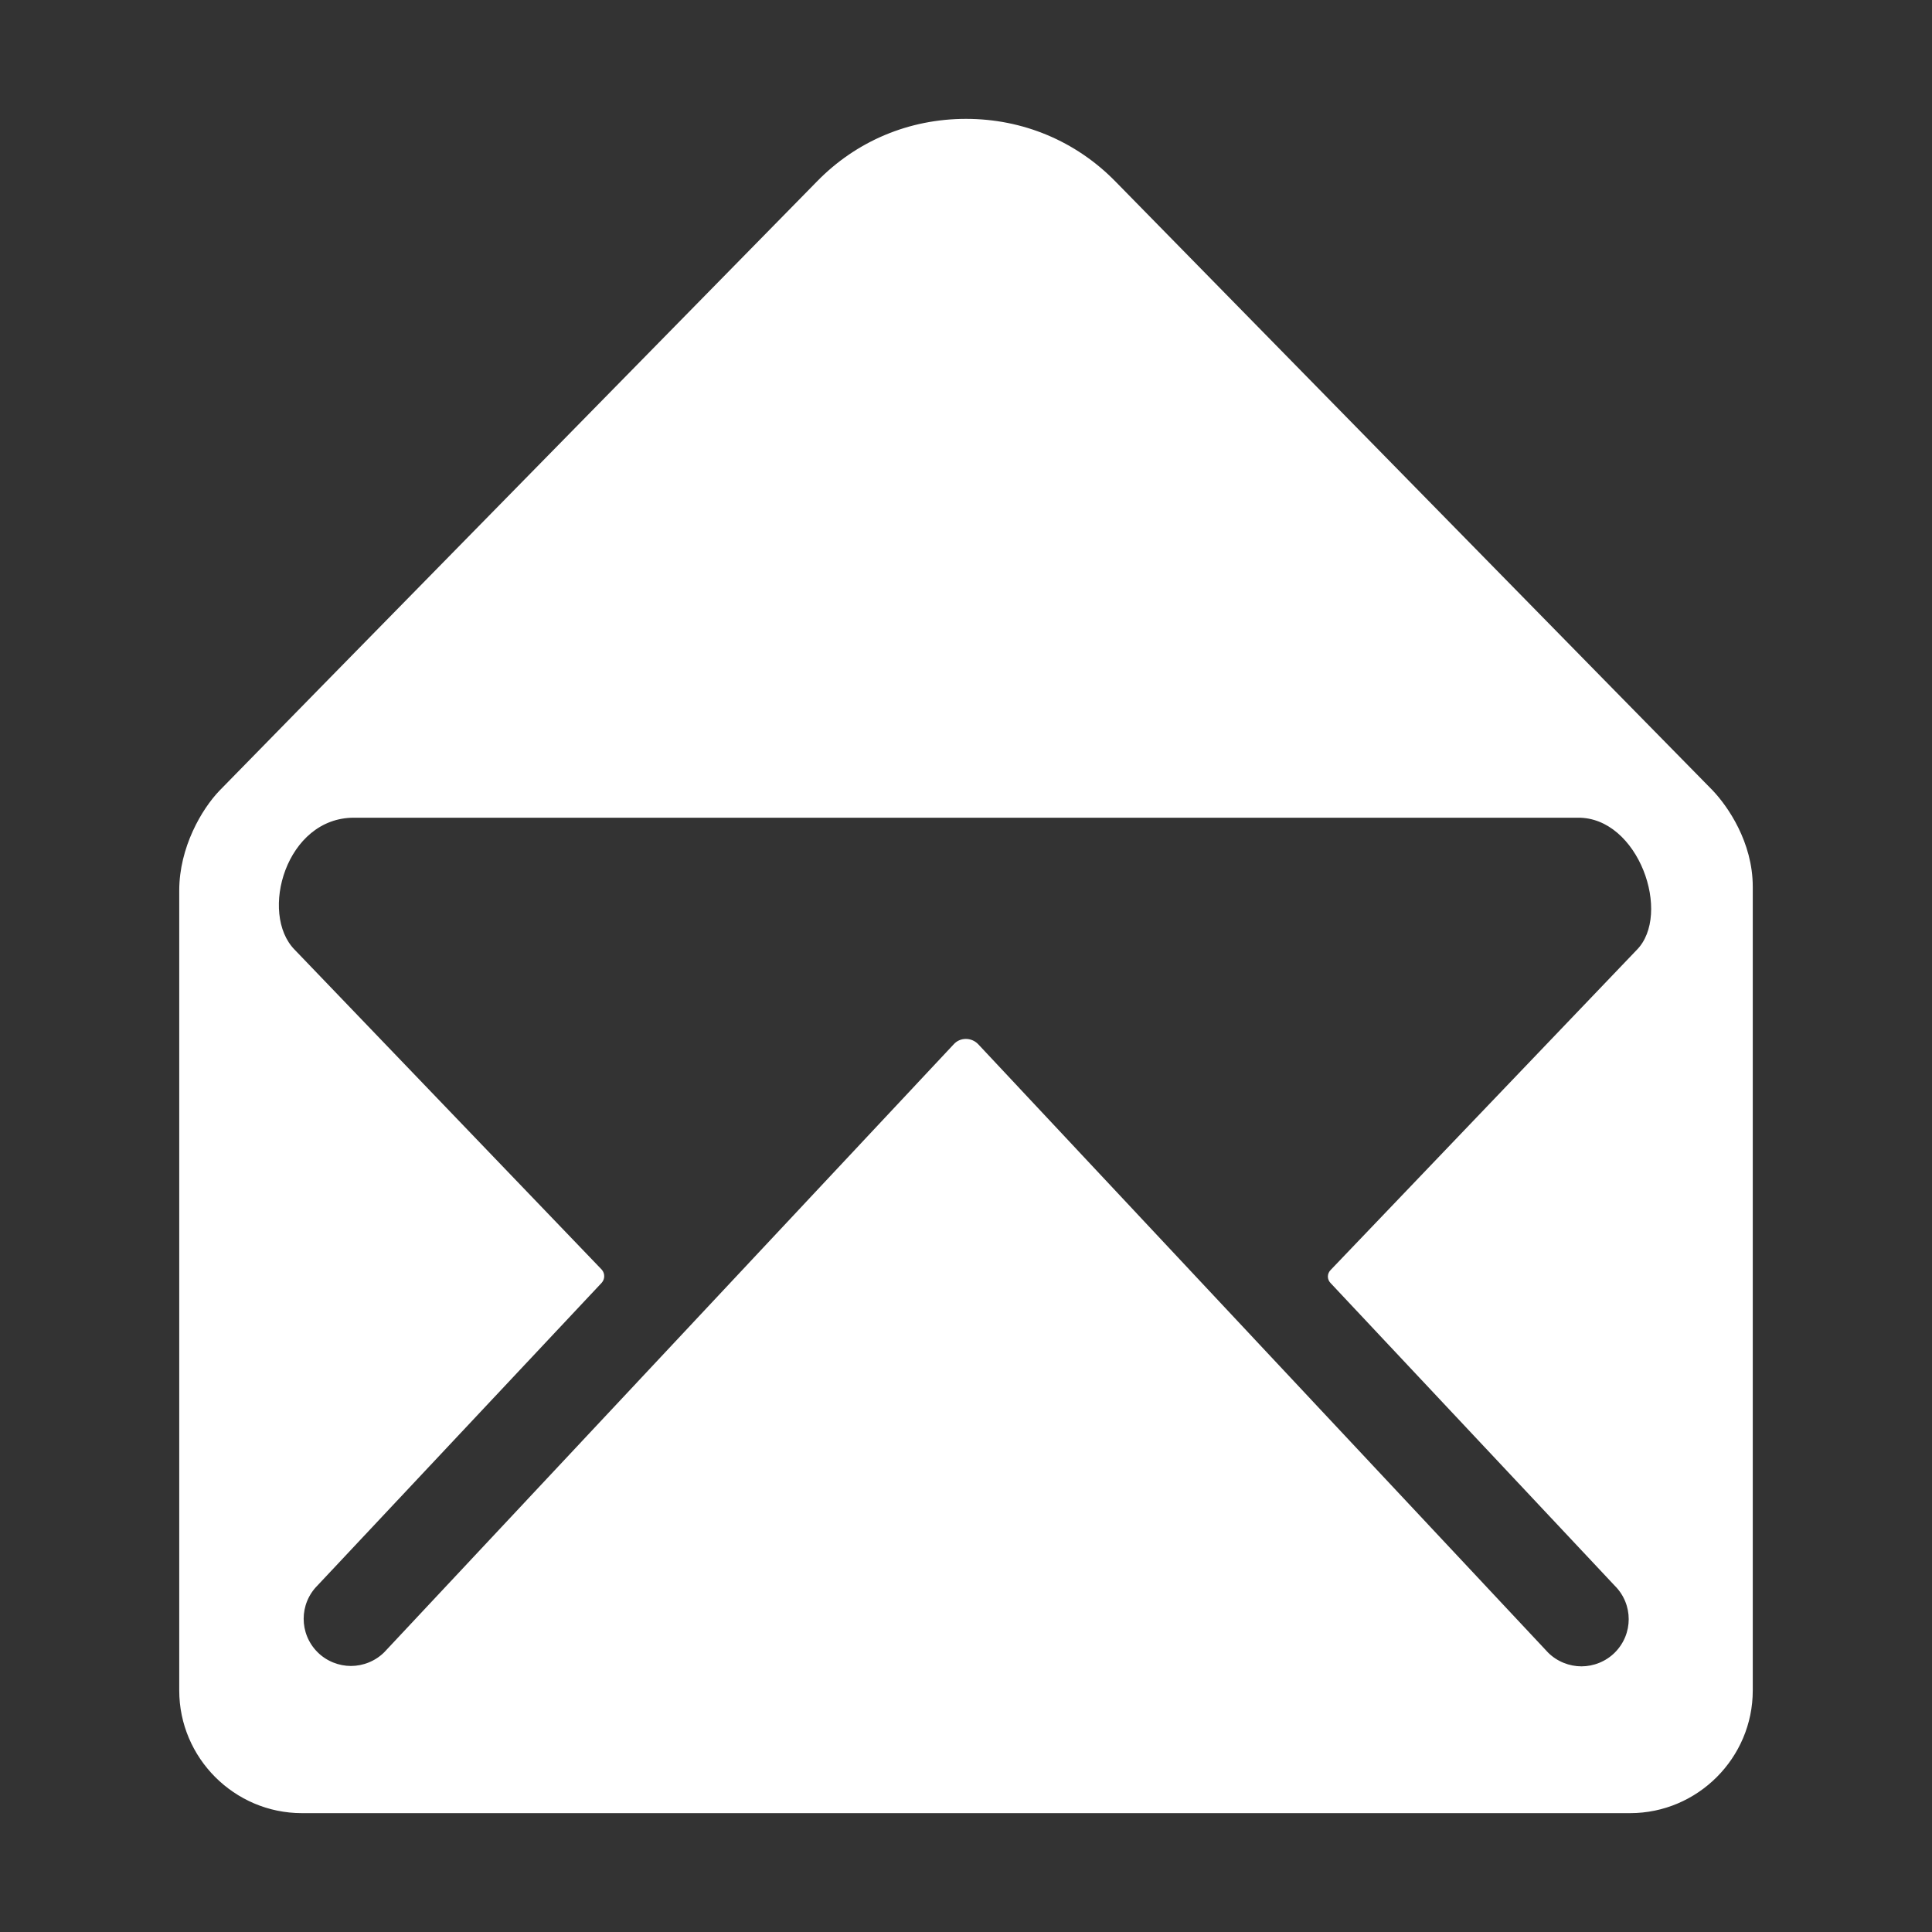 <?xml version="1.0" encoding="utf-8"?>
<!-- Generator: Adobe Illustrator 22.0.1, SVG Export Plug-In . SVG Version: 6.00 Build 0)  -->
<svg version="1.1" id="Layer_1" xmlns="http://www.w3.org/2000/svg" xmlns:xlink="http://www.w3.org/1999/xlink" x="0px" y="0px"
	 viewBox="0 0 512 512" style="enable-background:new 0 0 512 512;" xml:space="preserve" stroke="white" fill="white">
<rect x="0" y="0" width="512" height="512" fill="#333333" stroke="none"/>
<path d="M453.5,209.8c-4-4-158.3-161.4-158.3-161.4C284.8,37.8,270.9,32,256,32c-14.9,0-28.8,5.8-39.2,16.5
	c0,0-153.6,156.5-158.3,161.4C53.9,214.7,48,224.7,48,236c0,8.3,0,212,0,212c0,17.6,14.4,32,32,32h352c17.6,0,32-14.4,32-32
	c0,0,0-206,0-213C464,223.3,457.4,213.9,453.5,209.8z M434.1,252.1L353,336.9c-0.8,0.8-0.8,2,0,2.8l75.3,80.2
	c5.1,5.1,5.1,13.3,0,18.4c-2.5,2.5-5.9,3.8-9.2,3.8s-6.7-1.3-9.2-3.8L258.9,277.1c-1.6-1.7-4.3-1.7-5.8,0L102.2,438.2
	c-2.5,2.5-5.9,3.8-9.2,3.8s-6.7-1.3-9.2-3.8c-5.1-5.1-5.1-13.3,0-18.4l75.3-80.2c0.7-0.8,0.7-2,0-2.8L77.7,252
	c-9.7-9.9-2.4-35.8,16.1-35.8c18.5,0,307.9,0,324.4,0C434.7,216.1,443.8,242.3,434.1,252.1z"/>
</svg>
